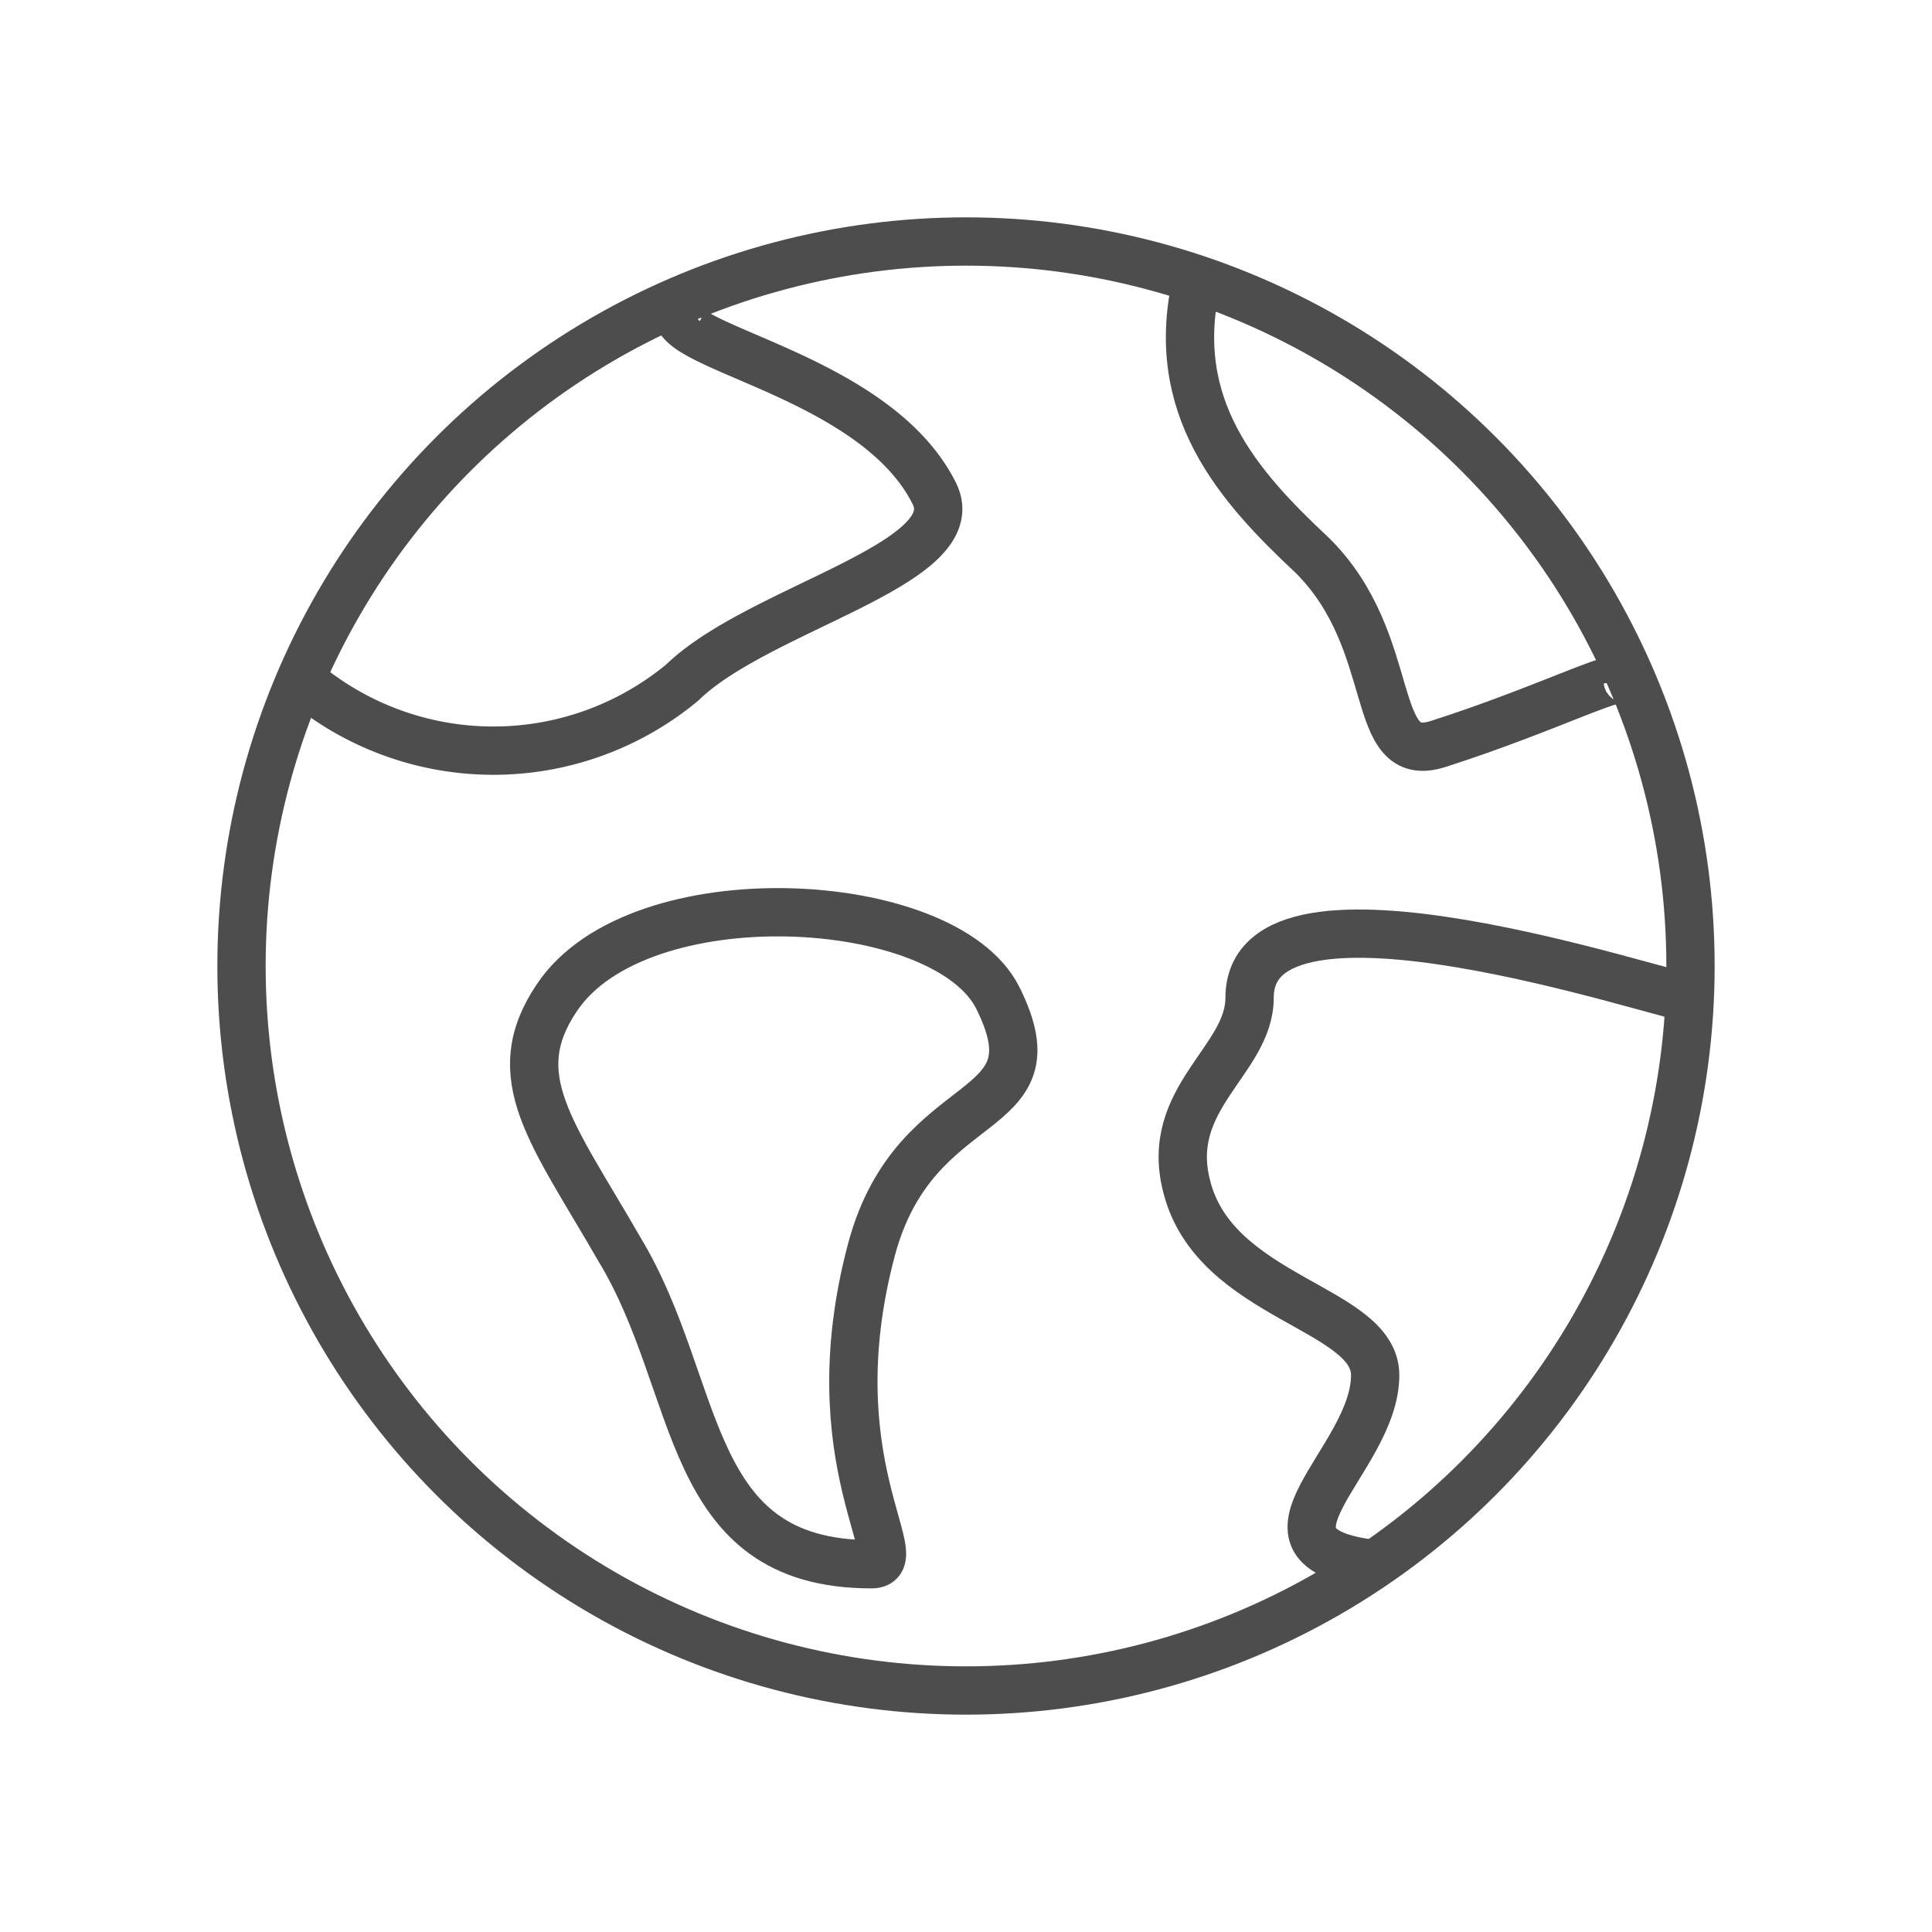 <svg xmlns="http://www.w3.org/2000/svg" width="28" height="28" viewBox="0 0 28 28">
  <g>
    <g>
      <circle cx="14" cy="14" r="10.5" style="fill: none;stroke-miterlimit: 10;stroke-width: 0.7px" stroke="#4d4d4d"/>
      <path d="M8.07,14.46c1.18-1.77,5.62-1.53,6.39,0,.91,1.82-1.19,1.26-1.83,3.65-.82,3.08.6,4.56,0,4.56-2.74,0-2.44-2.56-3.65-4.56C8,16.41,7.3,15.6,8.07,14.46Z" style="fill: none;stroke-miterlimit: 10;stroke-width: 0.7px" stroke="#4d4d4d"/>
      <path d="M24.5,14.46c-.33,0-6.39-2.09-6.39,0,0,.91-1.25,1.45-.91,2.74.41,1.62,2.73,1.75,2.73,2.73,0,1.25-2.07,2.5,0,2.74" style="fill: none;stroke-miterlimit: 10;stroke-width: 0.7px" stroke="#4d4d4d"/>
      <path d="M17.35,4.05c-.44,1.84.6,3,1.67,4,1.28,1.27.79,3.07,1.83,2.73,1.65-.53,2.72-1.11,2.74-.91" style="fill: none;stroke-miterlimit: 10;stroke-width: 0.7px" stroke="#4d4d4d"/>
      <path d="M4.41,9.89a4.29,4.29,0,0,0,5.48,0C11,8.81,14.05,8.17,13.54,7.15,12.63,5.33,9.32,5,9.89,4.41" style="fill: none;stroke-miterlimit: 10;stroke-width: 0.7px" stroke="#4d4d4d"/>
    </g>
    <rect width="28" height="28" style="fill: none"/>
  </g>
</svg>
